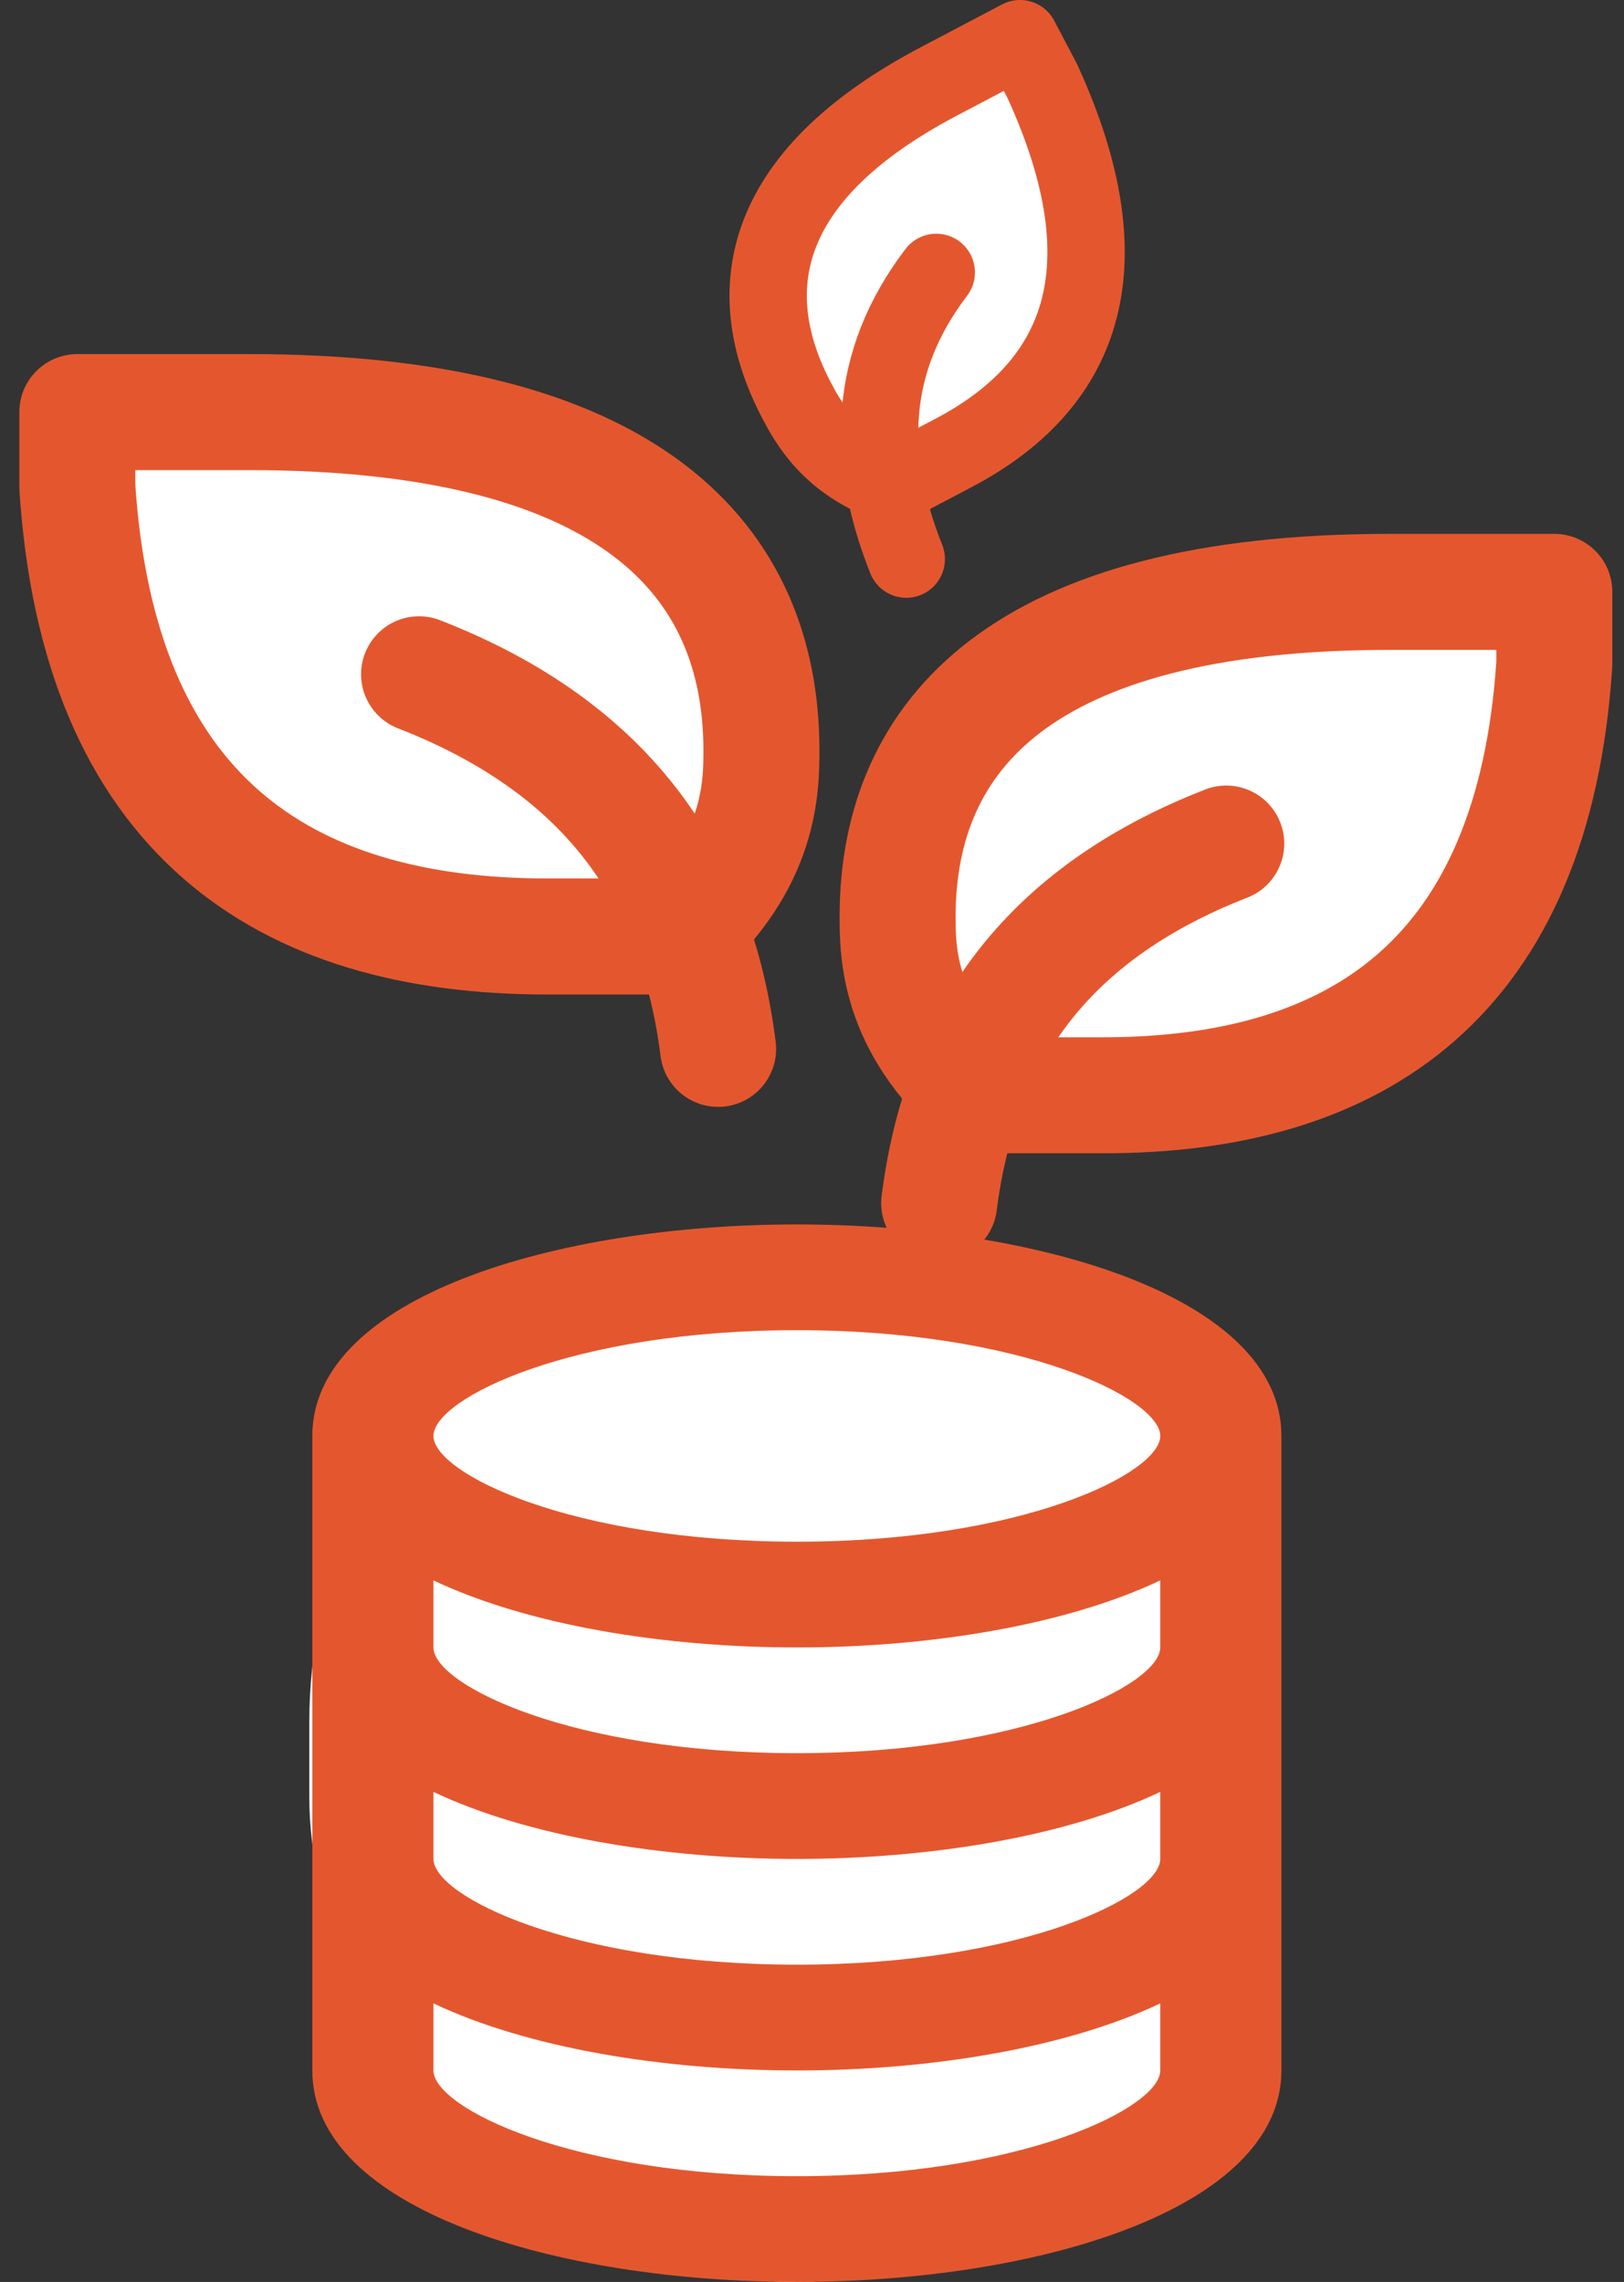 <svg width="42" height="59" viewBox="0 0 42 59" fill="none" xmlns="http://www.w3.org/2000/svg">
<rect x="0" y="0" width="42" height="59" fill="#333333" stroke="none"/>
<g id="Group 26">
<rect id="Rectangle 1076" x="8" y="32" width="25" height="27" rx="12.5" fill="white"/>
<path id="Vector" d="M20.609 59C26.837 59 33.14 57.122 33.14 53.532V37.127C33.14 33.537 26.837 31.658 20.609 31.658C14.38 31.658 8.077 33.537 8.077 37.127V53.532C8.077 57.122 14.38 59 20.609 59ZM20.609 56.266C14.778 56.266 11.21 54.495 11.21 53.532V51.798C13.624 52.944 17.126 53.532 20.609 53.532C24.091 53.532 27.593 52.944 30.007 51.798V53.532C30.007 54.495 26.439 56.266 20.609 56.266ZM20.609 34.392C26.439 34.392 30.007 36.163 30.007 37.127C30.007 38.09 26.439 39.861 20.609 39.861C14.778 39.861 11.21 38.09 11.21 37.127C11.21 36.163 14.778 34.392 20.609 34.392ZM11.21 40.861C13.624 42.007 17.126 42.595 20.609 42.595C24.091 42.595 27.593 42.007 30.007 40.861V42.595C30.007 43.559 26.439 45.329 20.609 45.329C14.778 45.329 11.21 43.559 11.21 42.595V40.861ZM11.21 46.33C13.624 47.475 17.126 48.063 20.609 48.063C24.091 48.063 27.593 47.475 30.007 46.33V48.063C30.007 49.027 26.439 50.797 20.609 50.797C14.778 50.797 11.21 49.027 11.21 48.063V46.33Z" fill="#E4572E"/>
<g id="Group">
<path id="Vector_2" d="M28.532 28.319C35.126 28.319 39.668 25.262 40.198 17.162V15.303H35.941C26.395 15.303 23.229 19.022 23.214 23.671C23.214 24.6 23.214 26.46 25.335 28.319H28.517H28.532Z" fill="white" stroke="#E4572E" stroke-width="3" stroke-linecap="round" stroke-linejoin="round"/>
<path id="Vector_3" d="M24.289 31.108C24.819 26.924 26.94 23.671 31.713 21.811" stroke="#E4572E" stroke-width="3" stroke-linecap="round" stroke-linejoin="round"/>
</g>
<g id="Group_2">
<path id="Vector_4" d="M24.665 11.708C27.919 9.996 29.21 7.013 26.956 2.097L26.379 1L24.279 2.106C19.57 4.584 19.162 7.601 20.598 10.347C20.887 10.895 21.464 11.992 23.088 12.538L24.658 11.712L24.665 11.708Z" fill="white" stroke="#E4572E" stroke-width="2" stroke-linecap="round" stroke-linejoin="round"/>
<path id="Vector_5" d="M23.438 14.456C22.401 11.85 22.437 9.379 24.214 7.043" stroke="#E4572E" stroke-width="2" stroke-linecap="round" stroke-linejoin="round"/>
</g>
<g id="Group_3">
<path id="Vector_6" d="M14.153 24.213C7.283 24.213 2.552 21.029 2 12.591V10.655H6.435C16.378 10.655 19.677 14.528 19.692 19.371C19.692 20.339 19.692 22.276 17.483 24.213H14.168H14.153Z" fill="white" stroke="#E4572E" stroke-width="3" stroke-linecap="round" stroke-linejoin="round"/>
<path id="Vector_7" d="M18.572 27.119C18.019 22.76 15.81 19.371 10.838 17.434" stroke="#E4572E" stroke-width="3" stroke-linecap="round" stroke-linejoin="round"/>
</g>
</g>
</svg>
